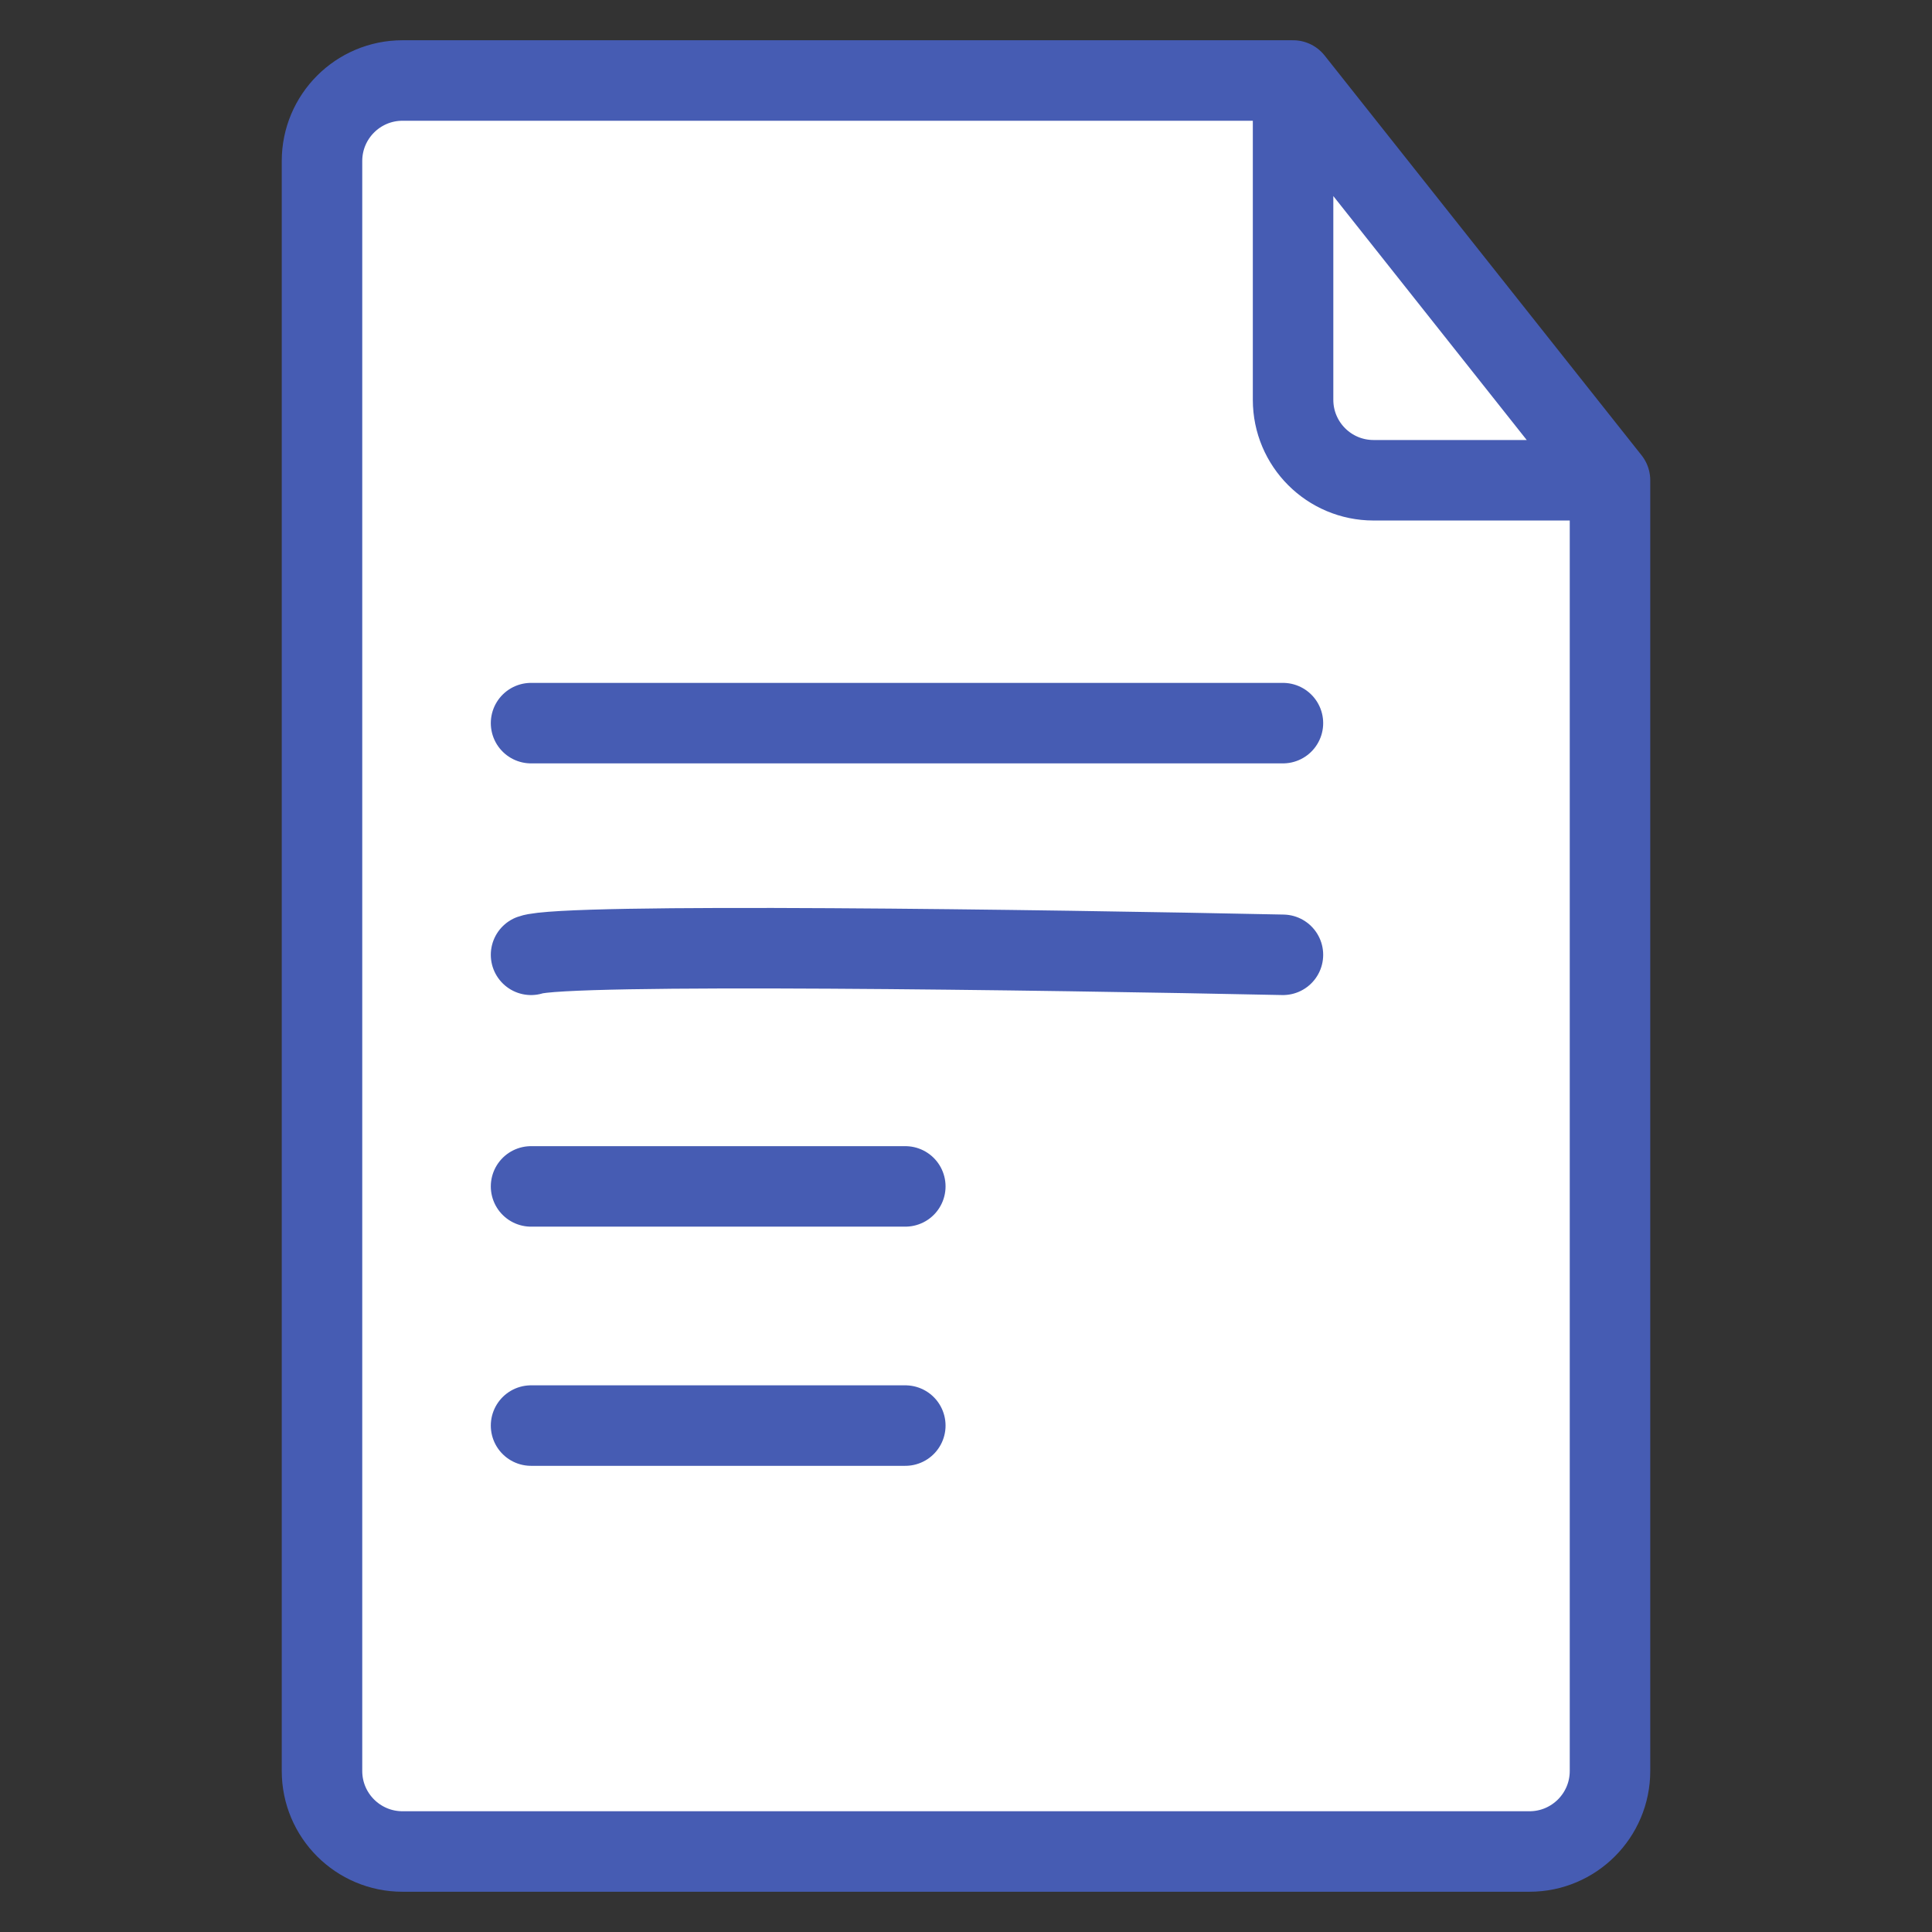 <svg width="24" height="24" viewBox="0 0 24 24" fill="none" xmlns="http://www.w3.org/2000/svg">
<rect x="0" y="0" width="24" height="24" fill="#333333" stroke="none"/>
<path d="M4 22V2C4 1.448 4.448 1 5 1H16.063L20 5.966V11.072V15.62V22C20 22.552 19.552 23 19 23H5C4.448 23 4 22.552 4 22Z" fill="white"/>
<path d="M16.063 1H5C4.448 1 4 1.448 4 2V22C4 22.552 4.448 23 5 23H19C19.552 23 20 22.552 20 22V15.62V11.072C20 9.556 20 6.3 20 5.966M16.063 1V4.966C16.063 5.519 16.511 5.966 17.063 5.966H20M16.063 1L20 5.966M6.597 8.983H15.937M6.597 11.861C6.999 11.712 12.991 11.799 15.937 11.861M6.597 14.738H11.246M6.597 17.709H11.246" stroke="#465CB3" stroke-linecap="round"/>
</svg>
